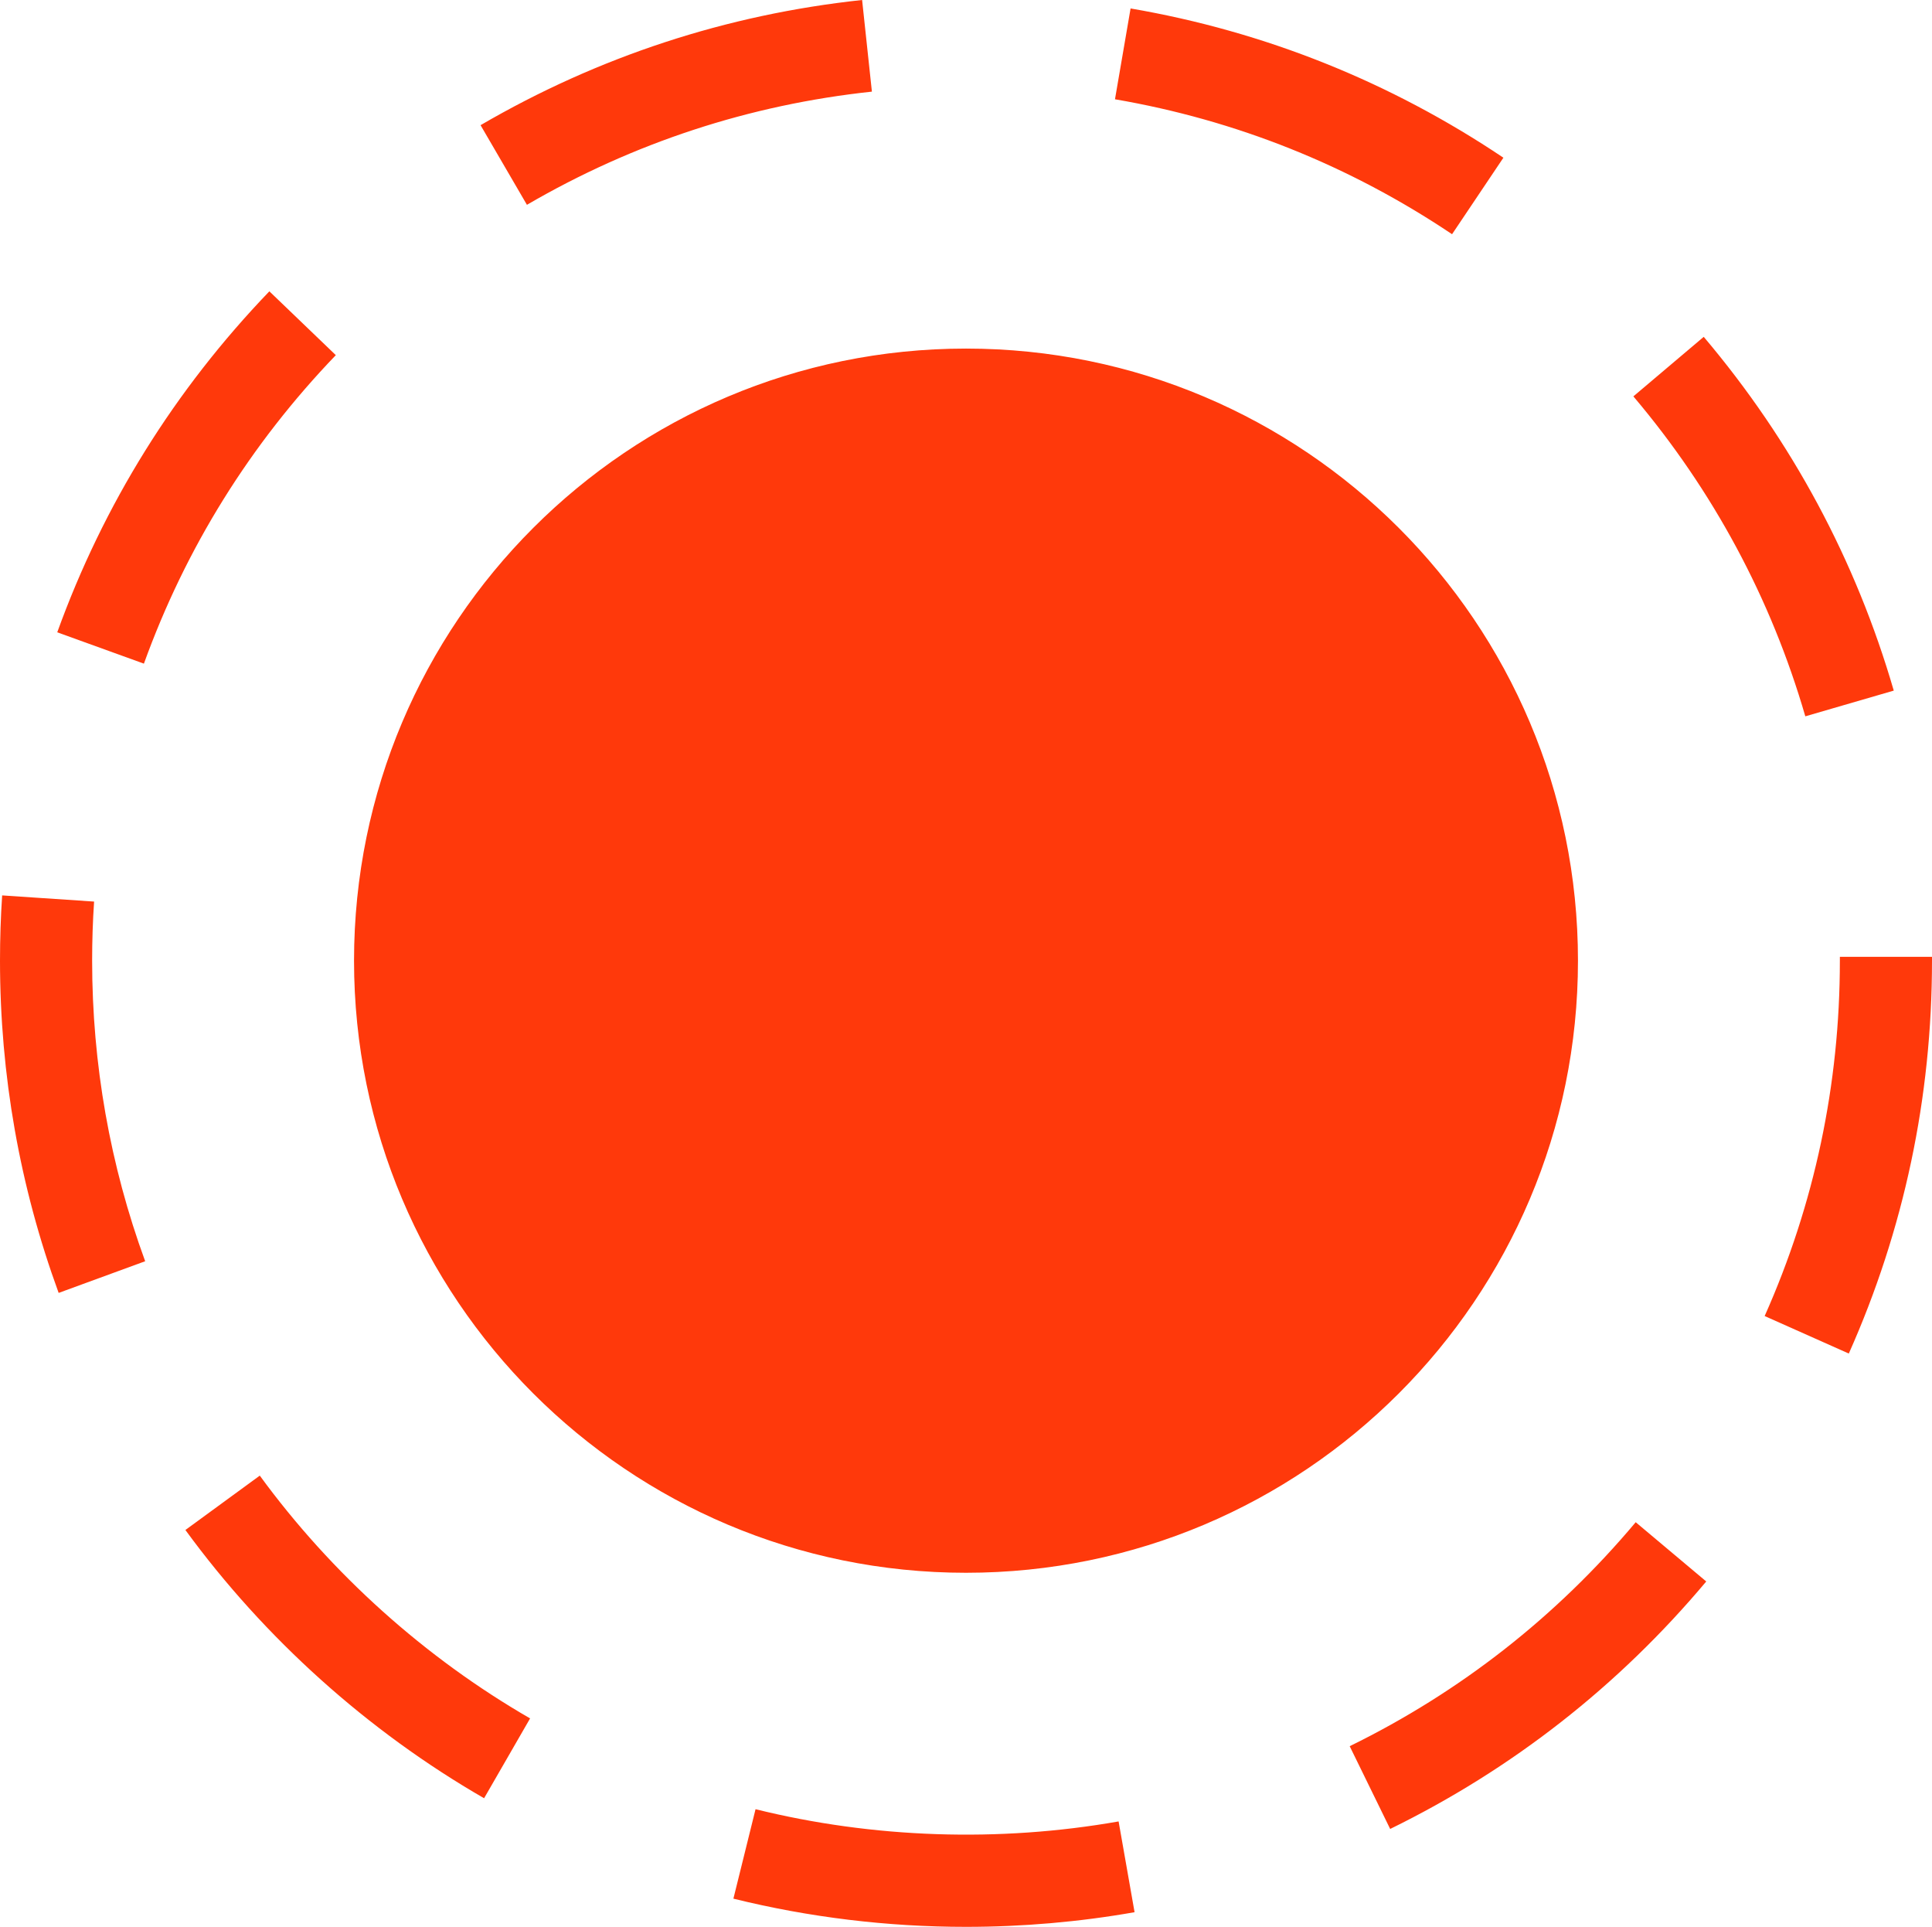<svg version="1.1" id="图层_1" x="0px" y="0px" width="62.91px" height="62.73px" viewBox="0 0 62.91 62.73" enable-background="new 0 0 62.91 62.73" xml:space="preserve" xmlns="http://www.w3.org/2000/svg" xmlns:xlink="http://www.w3.org/1999/xlink" xmlns:xml="http://www.w3.org/XML/1998/namespace">
  <path fill="#FF390B" d="M51.382,31.275c0,11.005-8.921,19.927-19.927,19.927c-11.005,0-19.927-8.922-19.927-19.927
	c0-11.005,8.922-19.927,19.927-19.927C42.46,11.349,51.382,20.27,51.382,31.275z M36.944,62.252l-0.52-2.955
	c-3.888,0.685-7.988,0.551-11.822-0.398l-0.721,2.912c2.465,0.609,5.013,0.918,7.573,0.918
	C33.299,62.729,35.146,62.569,36.944,62.252z M55.559,51.485l-2.297-1.929c-2.584,3.078-5.718,5.531-9.313,7.292l1.318,2.694
	C49.241,57.597,52.704,54.887,55.559,51.485z M17.261,55.943c-3.423-1.975-6.467-4.708-8.802-7.904l-2.422,1.77
	c2.579,3.532,5.942,6.552,9.726,8.733L17.261,55.943z M62.91,31.275v-0.126h-3v0.126c0,4.028-0.824,7.92-2.449,11.569l2.74,1.221
	C61.999,40.029,62.91,35.726,62.91,31.275z M4.727,41.06C3.582,37.932,3.001,34.64,3,31.275c0-0.645,0.021-1.292,0.064-1.924
	L0.07,29.15C0.023,29.849,0,30.564,0,31.276c0.001,3.718,0.644,7.356,1.91,10.815L4.727,41.06z M61.665,22.483
	c-1.234-4.248-3.317-8.123-6.188-11.517l-2.291,1.938c2.599,3.071,4.482,6.575,5.599,10.416L61.665,22.483z M10.935,11.562
	L8.771,9.484c-3.08,3.206-5.404,6.94-6.907,11.101l2.822,1.02C6.045,17.841,8.146,14.463,10.935,11.562z M48.954,5.134
	c-3.688-2.474-7.773-4.109-12.14-4.859l-0.508,2.957c3.947,0.678,7.641,2.156,10.976,4.393L48.954,5.134z M28.391,2.983L28.072,0
	C23.66,0.472,19.48,1.843,15.648,4.075l1.51,2.593C20.623,4.649,24.402,3.41,28.391,2.983z" class="color c1"/>
</svg>